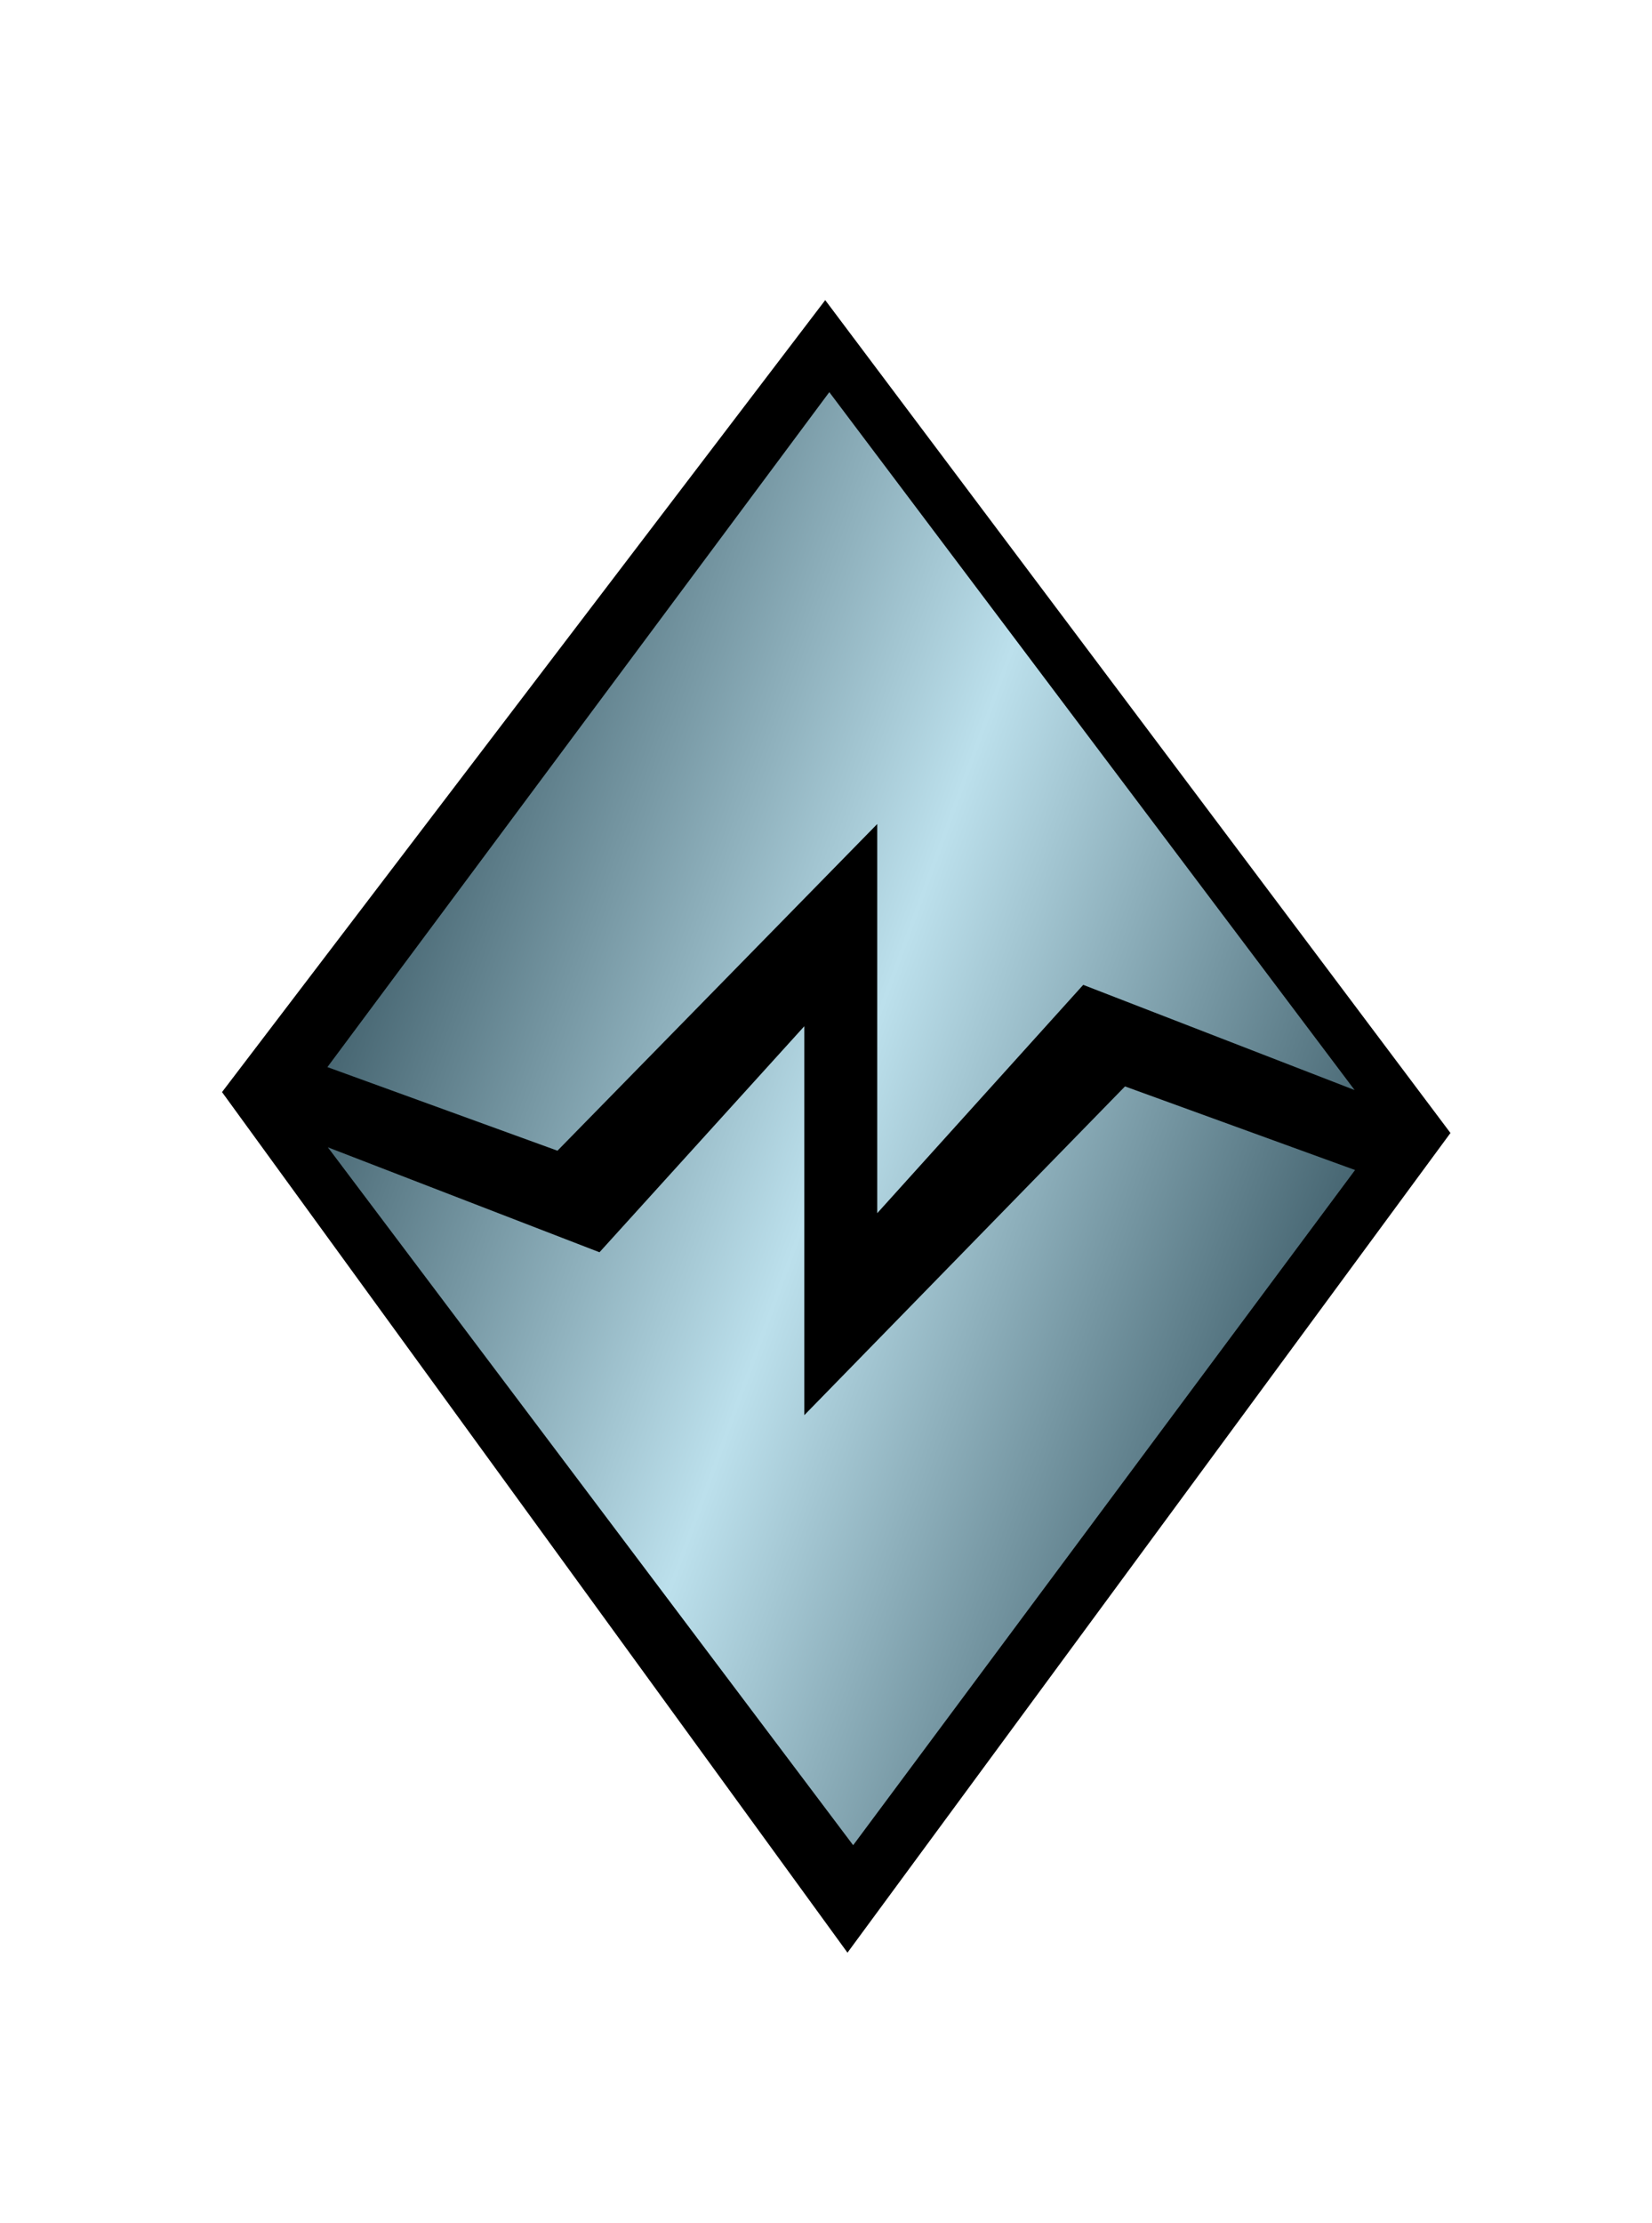 <?xml version="1.0" encoding="UTF-8" standalone="no"?>
<!-- Generator: Adobe Illustrator 15.0.2, SVG Export Plug-In . SVG Version: 6.00 Build 0)  -->

<svg
   xmlns:dc="http://purl.org/dc/elements/1.1/"
   xmlns:cc="http://creativecommons.org/ns#"
   xmlns:rdf="http://www.w3.org/1999/02/22-rdf-syntax-ns#"
   xmlns:svg="http://www.w3.org/2000/svg"
   xmlns="http://www.w3.org/2000/svg"
   xmlns:sodipodi="http://sodipodi.sourceforge.net/DTD/sodipodi-0.dtd"
   xmlns:inkscape="http://www.inkscape.org/namespaces/inkscape"
   version="1.1"
   id="Layer_1"
   x="0px"
   y="0px"
   width="223px"
   height="300px"
   viewBox="0 0 300 300"
   xml:space="preserve"
   sodipodi:docname="battle for zendikar uncommon.svg"
   inkscape:version="0.92.2 5c3e80d, 2017-08-06"><defs
     id="defs18" /><sodipodi:namedview
     pagecolor="#ffffff"
     bordercolor="#666666"
     borderopacity="1"
     objecttolerance="10"
     gridtolerance="10"
     guidetolerance="10"
     inkscape:pageopacity="0"
     inkscape:pageshadow="2"
     inkscape:window-width="723"
     inkscape:window-height="480"
     id="namedview16"
     showgrid="false"
     inkscape:zoom="0.78666667"
     inkscape:cx="111.5"
     inkscape:cy="90.389297"
     inkscape:window-x="0"
     inkscape:window-y="0"
     inkscape:window-maximized="0"
     inkscape:current-layer="Layer_1" /><g
     id="g13"
     transform="translate(40.359,2.691)"><polygon
       points="-0.041,143.772 113.541,300 223.041,151.196 109.5,0 "
       id="polygon2" /><linearGradient
       id="SVGID_1_"
       gradientUnits="userSpaceOnUse"
       x1="27.002"
       y1="117.513"
       x2="197.799"
       y2="179.678"><stop
         offset="0"
         style="stop-color:#476672"
         id="stop4" /><stop
         offset="0.5"
         style="stop-color:#BCE0EC"
         id="stop6" /><stop
         offset="1"
         style="stop-color:#476672"
         id="stop8" /></linearGradient><path
       d="M 105.705,202.419 V 131.812 L 68.506,172.849 19.178,153.795 114.573,280.492 205.719,157.919 163.94,142.741 Z m -86.609,-63.183 41.779,15.177 58.07,-59.306 v 70.648 l 37.406,-41.449 49.285,19.095 -95.394,-126.697 z"
       id="path11"
       style="fill:url(#SVGID_1_)"
       inkscape:connector-curvature="0" /></g></svg>